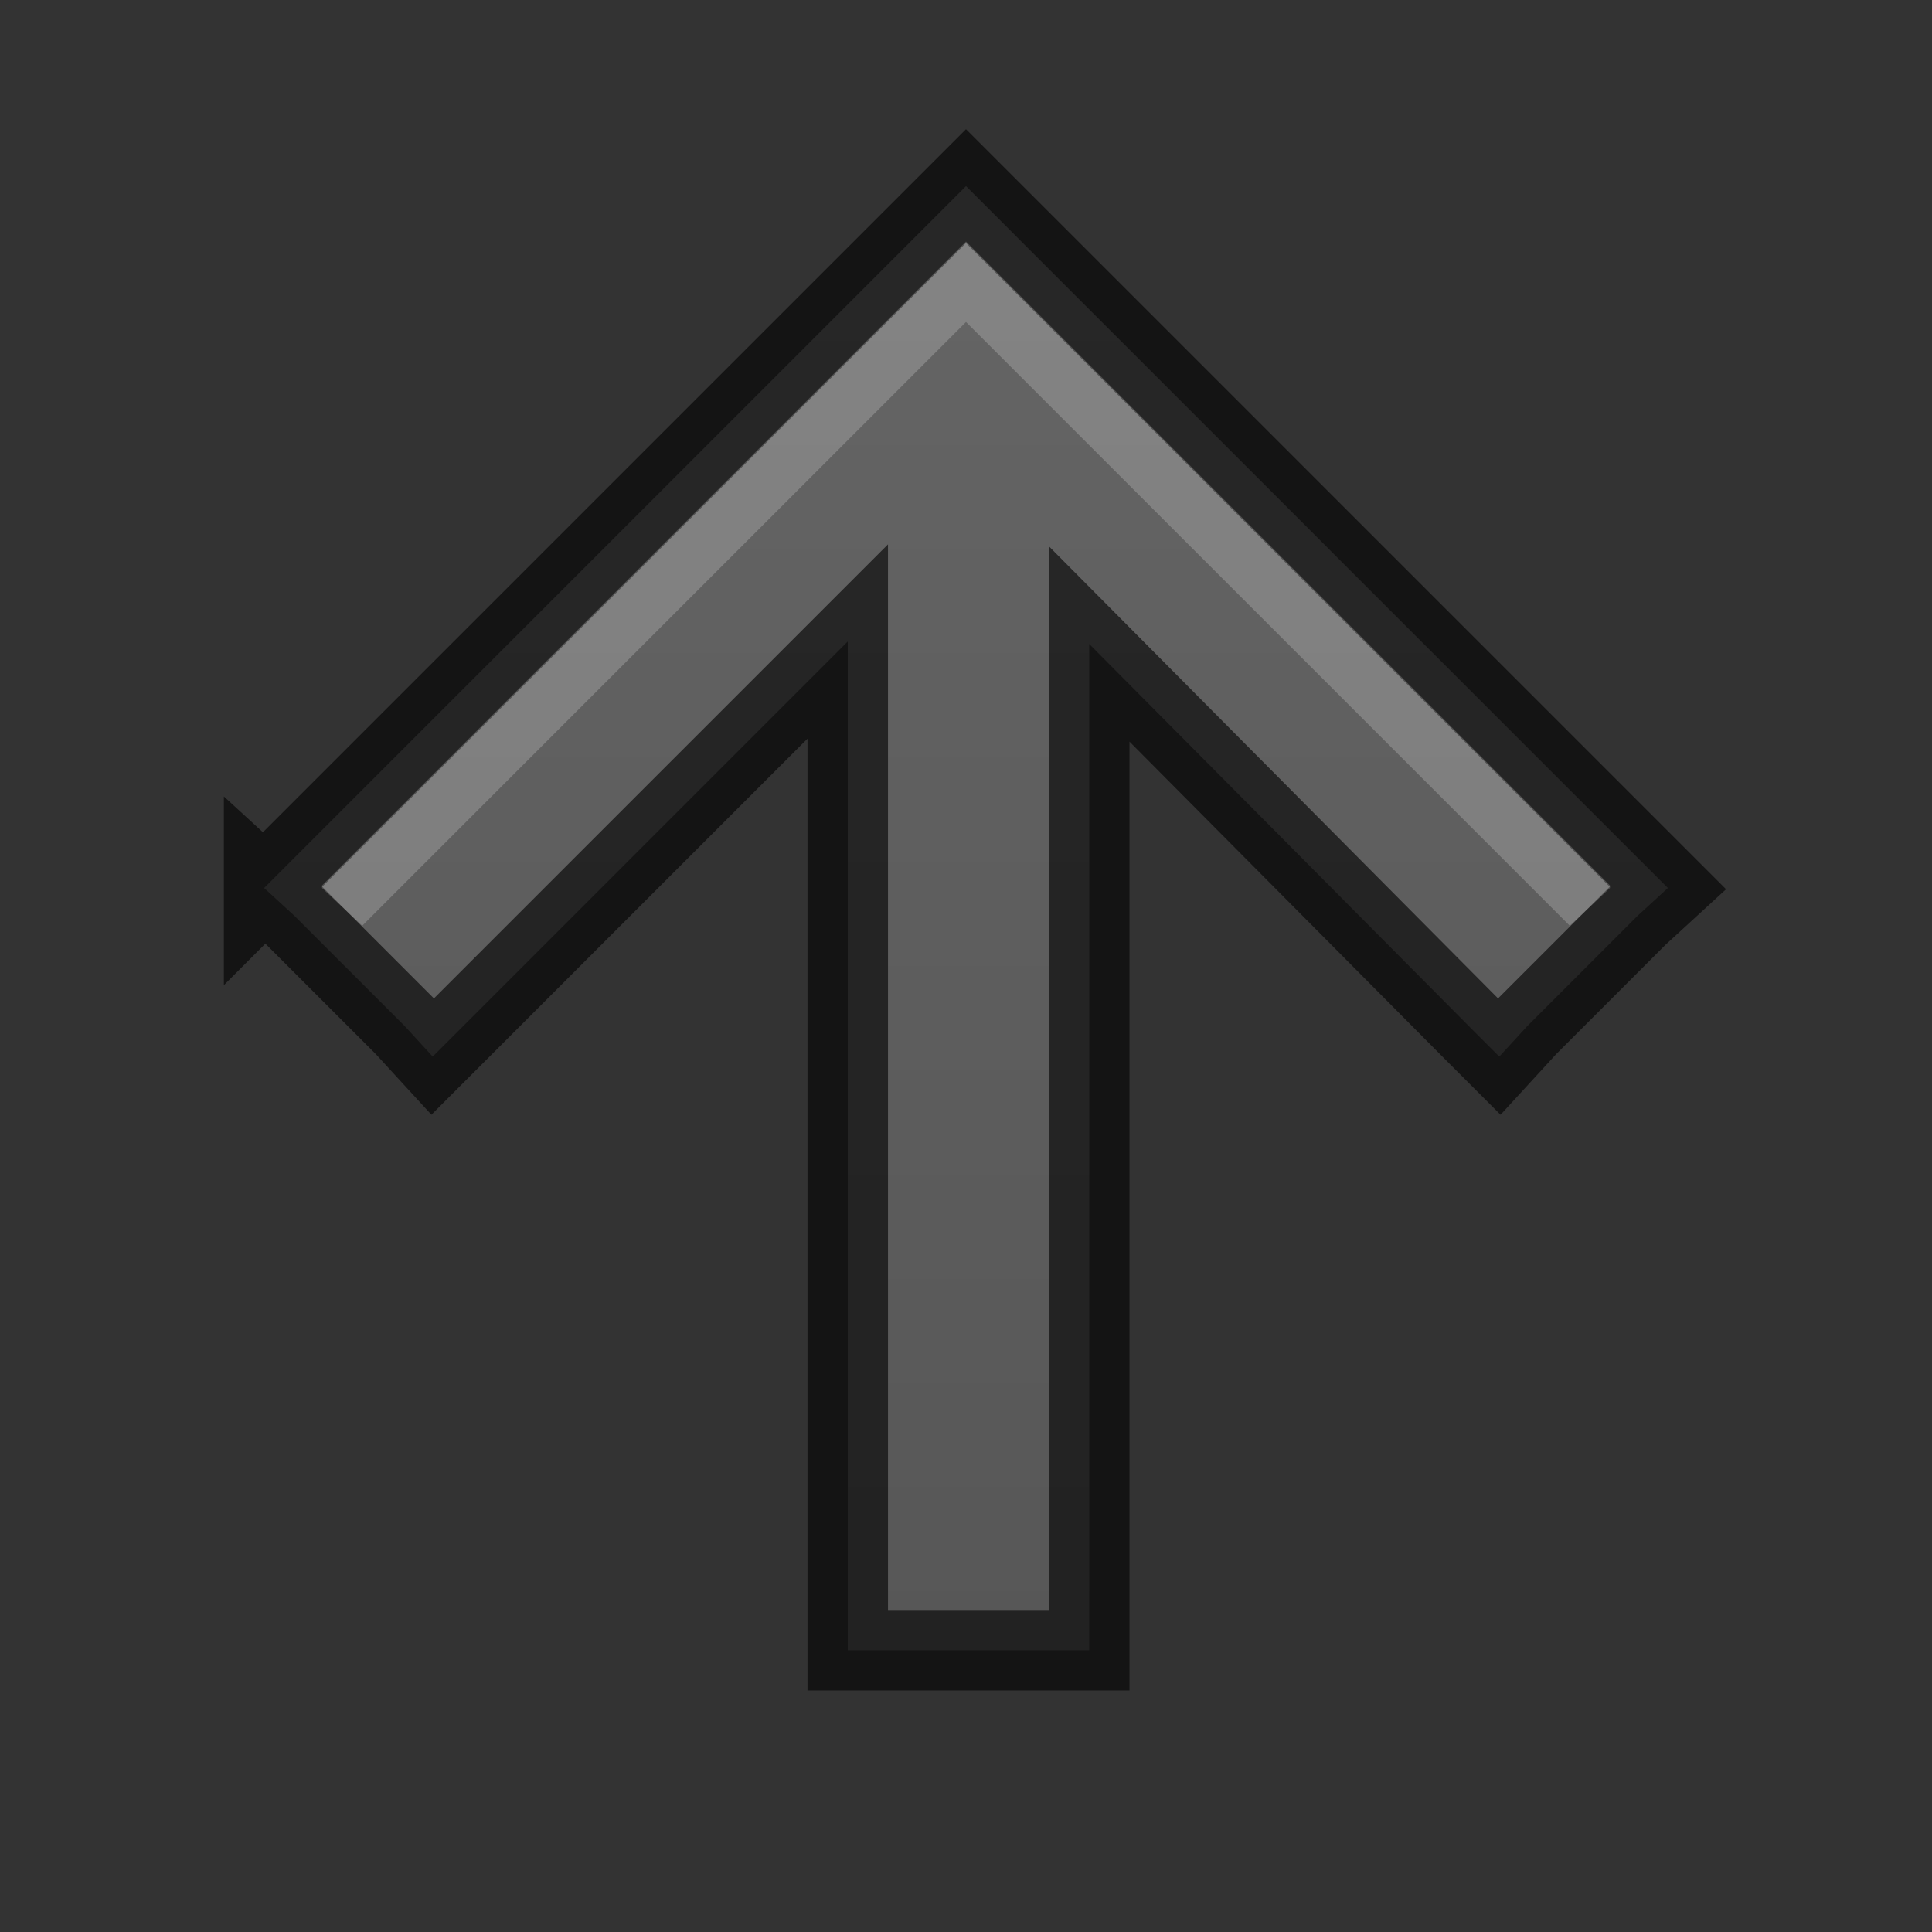 <?xml version="1.0" encoding="UTF-8" standalone="no"?>
<!-- Created with Inkscape (http://www.inkscape.org/) -->
<svg id="svg3495" xmlns:rdf="http://www.w3.org/1999/02/22-rdf-syntax-ns#" xmlns="http://www.w3.org/2000/svg" height="24" width="24" version="1.1" xmlns:cc="http://creativecommons.org/ns#" xmlns:xlink="http://www.w3.org/1999/xlink" xmlns:dc="http://purl.org/dc/elements/1.1/">
 <rect width="100%" height="100%" fill="#333333" stroke="none"/>
 <defs id="defs3497">
  <linearGradient id="linearGradient3809" gradientUnits="userSpaceOnUse" x2="10" gradientTransform="translate(1,25)" y1="22" x1="10">
   <stop id="stop3823" style="stop-color:#555" offset="0"/>
   <stop id="stop3825" style="stop-color:#666" offset="1"/>
  </linearGradient>
 </defs>
 <g id="layer1" transform="translate(0,-24)">
  <path id="path3014" style="block-progression:tb;text-indent:0;color:#000000;text-transform:none;fill:url(#linearGradient3809)" d="m3.281 35.031 0.375-0.375 8-8l0.344-0.344 0.344 0.344 8 8 0.375 0.375-0.375 0.344-1.375 1.375-0.344 0.375-0.375-0.375-4.719-4.75v12 0.5h-0.5-2-0.5v-0.5-12.031l-4.781 4.781-0.375 0.375-0.344-0.375-1.375-1.375-0.375-0.344z"/>
  <path id="path3821" style="opacity:0.61;block-progression:tb;text-indent:0;color:#000000;stroke:#000;text-transform:none;fill:none" d="m3.281 35.031 0.375-0.375 8-8l0.344-0.344 0.344 0.344 8 8 0.375 0.375-0.375 0.344-1.375 1.375-0.344 0.375-0.375-0.375-4.719-4.75v12 0.5h-0.5-2-0.5v-0.5-12.031l-4.781 4.781-0.375 0.375-0.344-0.375-1.375-1.375-0.375-0.344z"/>
  <path id="path3895" style="opacity:.2;block-progression:tb;text-indent:0;color:#000000;text-transform:none;fill:#fff" d="m12 27-8 8v0.031l0.5 0.469 7.5-7.5 7.5 7.5 0.5-0.469v-0.031l-8-8z"/>
 </g>
</svg>
